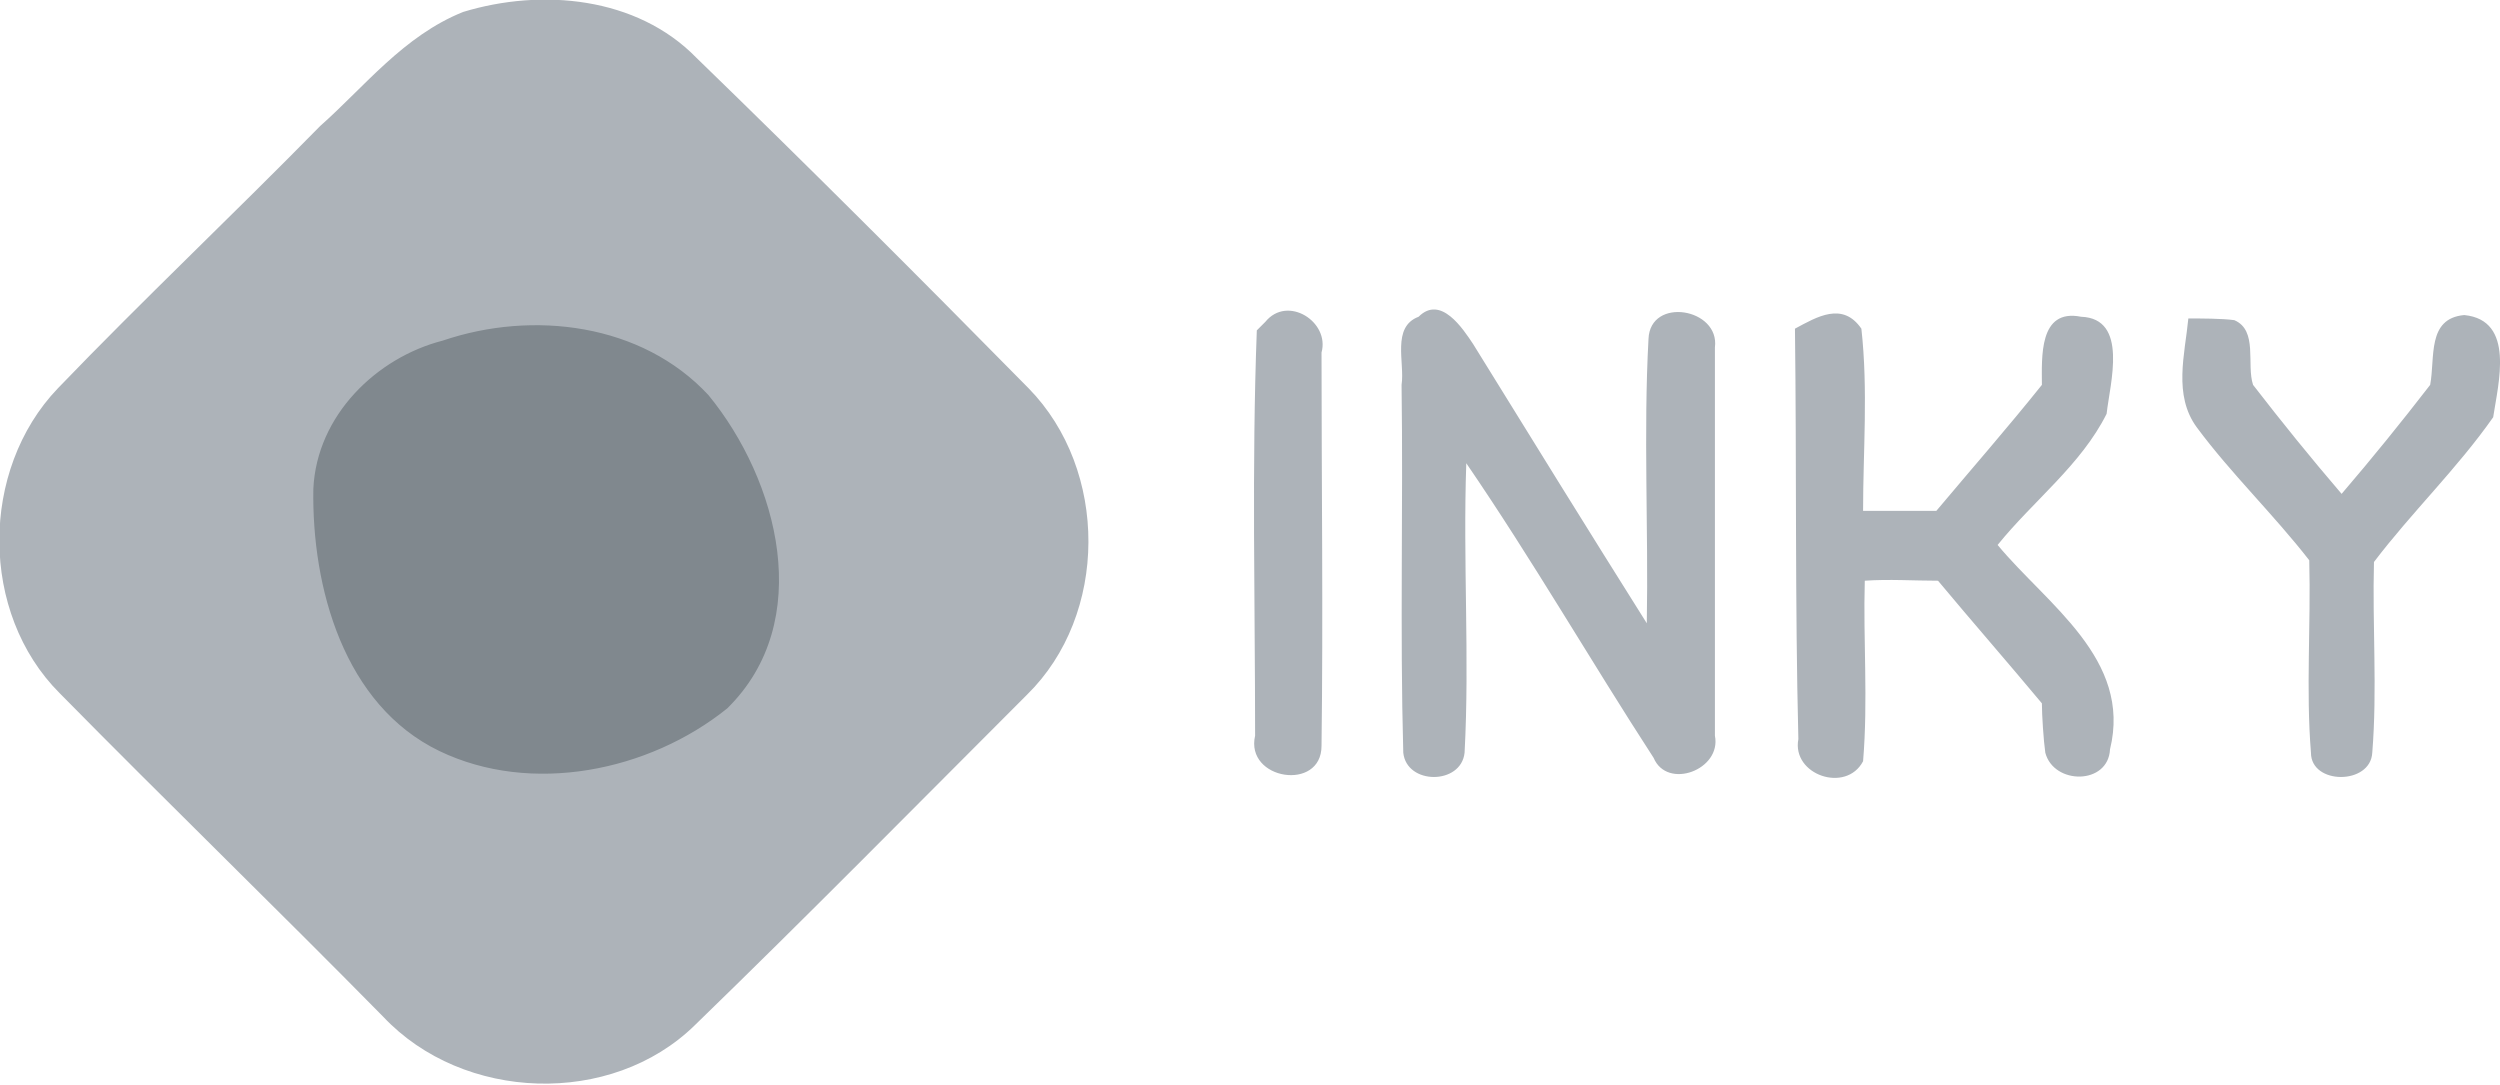 <svg xmlns="http://www.w3.org/2000/svg" viewBox="0 0 146.8 63.7"><path d="M24.5 17c6.6-2.3 14.6-1.3 19.5 4 5.1 6.2 7.8 16.6 1.4 22.9-5.7 4.5-14.3 6.3-21 3.1-7-3.4-9.4-12-9.3-19.2.1-5.2 4.5-9.5 9.4-10.8z" fill="#80888e"/><path d="M27.2.7c4.6-1.4 10.2-.9 13.7 2.7C47.5 9.8 54 16.3 60.4 22.8c4.7 4.8 4.7 13.3-.1 18-6.5 6.5-12.9 13-19.5 19.4-4.9 4.8-13.6 4.5-18.3-.5-6.3-6.4-12.7-12.6-19-19-4.7-4.7-4.7-13.1-.1-17.9 5-5.2 10.3-10.2 15.4-15.4 2.6-2.3 4.9-5.3 8.4-6.7zM26 20c-3.9 1-7.4 4.4-7.6 8.7-.1 5.8 1.8 12.7 7.4 15.4 5.4 2.6 12.3 1.2 16.9-2.5 5.2-5.1 3-13.4-1.1-18.4-3.9-4.2-10.3-5-15.6-3.2zm48.3-1.1c1.3-1.6 3.8 0 3.3 1.8 0 7.7.1 15.4 0 23.1 0 2.7-4.5 2-3.9-.6 0-7.9-.2-15.8.1-23.8l.5-.5zm9-.3c1.3-1.3 2.6.7 3.2 1.6 3.4 5.5 6.8 11 10.2 16.4.1-5.6-.2-11.2.1-16.7.1-2.5 4.2-1.8 3.9.5v22.8c.4 2-2.8 3.2-3.6 1.3-3.7-5.7-7.1-11.6-11-17.3-.2 5.8.2 11.4-.1 17-.2 1.9-3.4 1.9-3.6 0-.2-7.2 0-14.4-.1-21.6.2-1.3-.6-3.4 1-4zm22.1.7c1.3-.7 2.8-1.6 3.9 0 .4 3.6.1 7.2.1 10.7h4.3c2.1-2.5 4.2-4.9 6.2-7.4 0-1.6-.2-4.5 2.3-4 2.8.1 1.7 3.9 1.5 5.7-1.5 3-4.3 5.1-6.4 7.7 2.9 3.5 7.9 6.7 6.6 12-.1 2.1-3.3 2.1-3.8.2-.1-.7-.2-2.2-.2-2.9-2-2.4-4.1-4.8-6.1-7.2-1.4 0-2.9-.1-4.3 0-.1 3.5.2 7-.1 10.6-1 1.9-4.2.8-3.8-1.3-.2-8.1-.1-16.1-.2-24.1zm23.1-.6c.7 0 2 0 2.7.1 1.4.6.7 2.6 1.1 3.8 1.7 2.2 3.4 4.3 5.2 6.4 1.8-2.1 3.5-4.2 5.2-6.4.3-1.6-.2-3.9 2-4.1 3 .3 2 4 1.7 6-2.1 3-4.8 5.6-7 8.5-.1 3.7.2 7.5-.1 11.2-.1 1.9-3.6 1.9-3.6 0-.3-3.7 0-7.5-.1-11.3-2.1-2.7-4.6-5.1-6.6-7.8-1.4-1.9-.7-4.3-.5-6.4z" fill="#adb3b9"/></svg>
